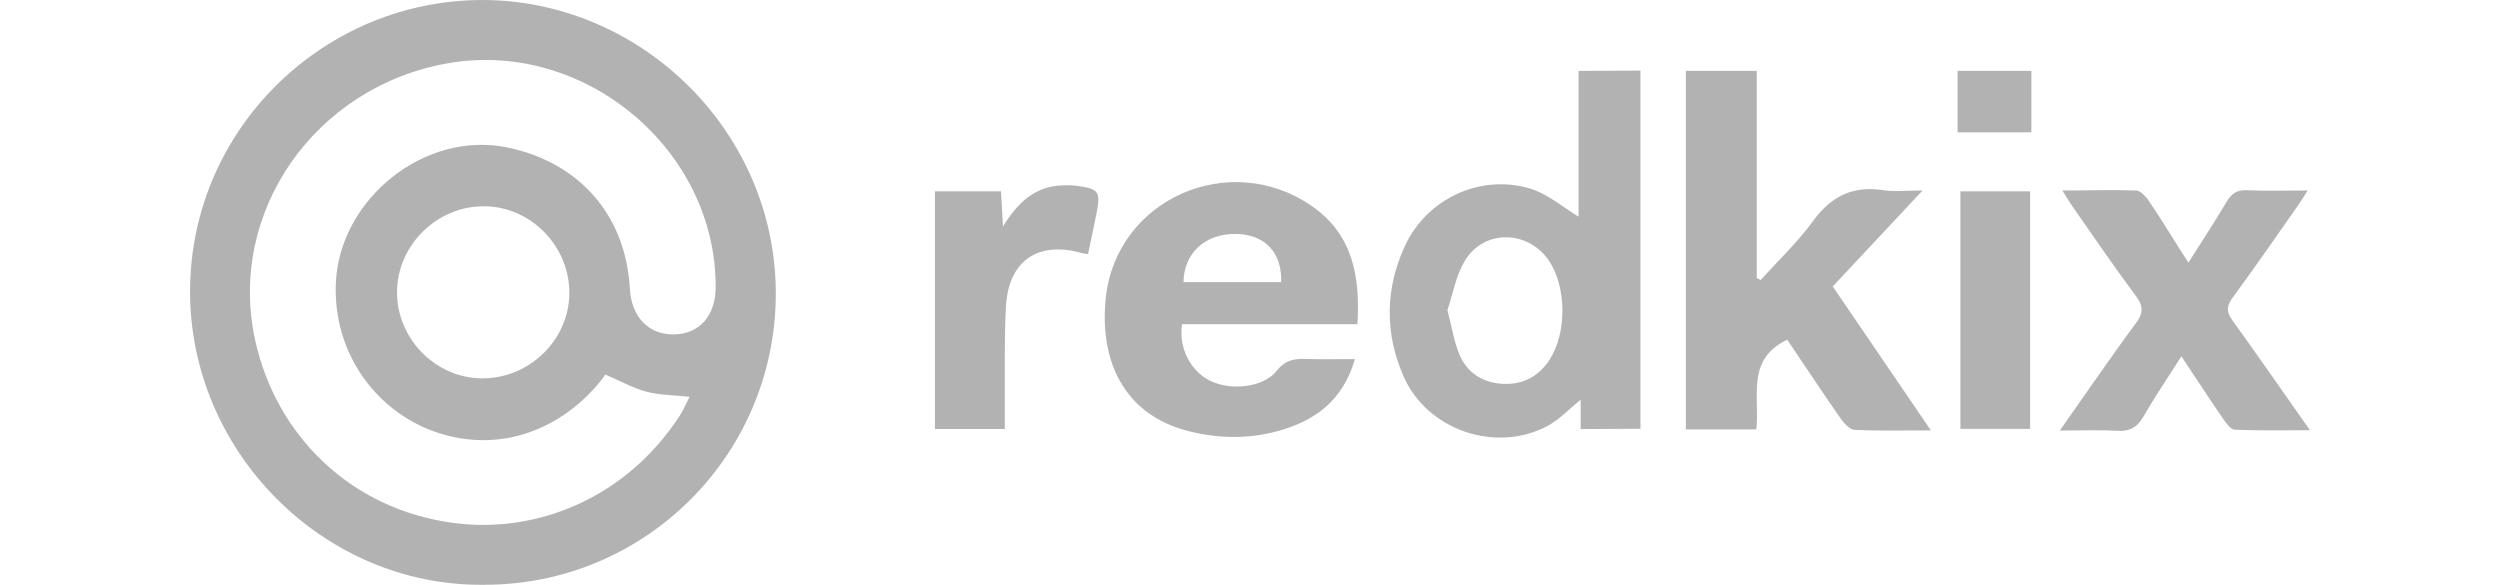 <svg width="171" height="40" viewBox="0 0 145 40" fill="none" xmlns="http://www.w3.org/2000/svg">
<path fill-rule="evenodd" clip-rule="evenodd" d="M133.545 13.242C133.404 13.123 133.254 13.038 133.115 13.032C132.295 13.003 131.473 12.994 130.652 13.007C129.817 13.015 128.959 13.032 128.066 13.032C128.122 13.119 128.173 13.202 128.221 13.279C128.451 13.646 128.613 13.915 128.793 14.171C130.224 16.213 131.626 18.277 133.116 20.276C133.533 20.836 133.58 21.252 133.334 21.732C133.262 21.869 133.178 22 133.084 22.124C132.642 22.716 132.209 23.314 131.78 23.914C130.944 25.086 130.125 26.269 129.295 27.444C128.872 28.042 128.455 28.644 127.892 29.449C128.702 29.449 129.432 29.433 130.122 29.429C130.694 29.423 131.266 29.436 131.836 29.468C132.239 29.493 132.562 29.438 132.835 29.298C133.152 29.138 133.402 28.861 133.631 28.461C133.893 28.005 134.166 27.557 134.45 27.106C135.004 26.224 135.596 25.336 136.208 24.374C137.248 25.936 138.13 27.291 139.047 28.624C139.258 28.93 139.572 29.377 139.857 29.39C140.683 29.424 141.51 29.439 142.336 29.436C143.183 29.436 144.062 29.426 145 29.426C143.13 26.766 141.446 24.334 139.713 21.936C139.484 21.62 139.371 21.358 139.39 21.087C139.405 20.87 139.504 20.647 139.696 20.386C140.572 19.188 141.435 17.981 142.285 16.764L143.073 15.639L144.159 14.089C144.273 13.927 144.381 13.76 144.501 13.571C144.602 13.411 144.713 13.234 144.845 13.029C143.299 13.029 141.991 13.074 140.688 13.011C140.395 12.997 140.162 13.038 139.964 13.131C139.686 13.262 139.479 13.498 139.282 13.831C138.918 14.443 138.544 15.05 138.161 15.651C137.698 16.381 137.21 17.137 136.688 17.962C136.511 17.692 136.34 17.425 136.173 17.162C135.54 16.168 134.967 15.23 134.372 14.326C134.236 14.119 134.099 13.914 133.959 13.71C133.842 13.537 133.703 13.38 133.545 13.242ZM75.383 24.628C74.996 24.729 74.655 24.946 74.326 25.363L74.28 25.42C73.362 26.501 71.21 26.732 69.81 26.062C69.473 25.899 69.166 25.681 68.901 25.417C68.485 24.996 68.173 24.484 67.991 23.92C67.809 23.357 67.762 22.759 67.853 22.174H79.847C80.046 18.911 79.531 16.031 76.731 14.094C71.099 10.197 63.336 13.63 62.634 20.387C62.414 22.502 62.712 24.471 63.6 26.058C64.506 27.678 66.026 28.898 68.238 29.472C70.306 30.009 72.398 30.046 74.458 29.47C75.516 29.174 76.468 28.756 77.278 28.155C78.372 27.342 79.203 26.195 79.676 24.562C78.822 24.562 78.068 24.574 77.347 24.572C76.977 24.571 76.617 24.565 76.255 24.553C75.963 24.535 75.669 24.561 75.383 24.628ZM34.632 6.434C38.022 10.058 40.113 14.924 40.064 20.26C39.963 31.18 31.105 40.013 20.106 39.999C9.113 40.122 -0.06 30.869 0 19.832C0.038 12.962 3.57 6.987 8.815 3.438C12.12 1.193 16.025 -0.005 20.02 1.64938e-05C25.708 0.013 30.941 2.488 34.633 6.434H34.632ZM50.949 13.086V29.344H55.727C55.727 28.77 55.723 28.302 55.727 27.834C55.747 25.538 55.68 23.238 55.809 20.949C55.985 17.822 58.017 16.457 61.012 17.313C61.12 17.343 61.235 17.35 61.422 17.38C61.618 16.44 61.819 15.52 62.001 14.597C62.294 13.101 62.171 12.924 60.66 12.711C60.308 12.669 59.952 12.659 59.597 12.682C57.819 12.764 56.645 13.802 55.604 15.489L55.469 13.086H50.949ZM121.092 29.334H125.86V13.086H121.092V29.334ZM112.916 28.65C113.142 28.974 113.53 29.388 113.86 29.404C115.505 29.481 117.156 29.439 119.073 29.439L112.361 19.593L118.504 13.029C117.388 13.029 116.59 13.129 115.825 13.009C113.734 12.683 112.242 13.423 111 15.135C109.954 16.577 108.633 17.818 107.433 19.149L107.162 19.025V4.849H102.312V29.369H107.132C107.382 27.155 106.405 24.58 109.248 23.237C110.442 25.008 111.658 26.844 112.916 28.65ZM95.118 29.349V27.344C94.288 28.006 93.618 28.742 92.788 29.171C89.258 30.998 84.625 29.401 83.019 25.775C81.705 22.806 81.735 19.753 83.105 16.806C84.599 13.591 88.249 11.881 91.653 12.896C92.87 13.259 93.917 14.188 94.973 14.818V4.85L99.208 4.828V29.328L95.118 29.348V29.349ZM120.899 9.05H125.945V4.846H120.899V9.051V9.05ZM31.212 26.79C32.103 27.026 33.059 27.022 34.166 27.142C33.907 27.643 33.734 28.066 33.488 28.444C29.838 34.05 23.748 36.524 18.035 35.772C10.943 34.839 5.868 29.732 4.453 23.27C2.533 14.502 8.552 5.893 17.68 4.32C27.009 2.712 35.993 10.252 35.951 19.654C35.943 21.606 34.832 22.853 33.083 22.874C31.356 22.894 30.186 21.671 30.08 19.734C29.807 14.734 26.632 11.091 21.67 10.08C16.023 8.93 10.2 13.639 9.97 19.387C9.78 24.135 12.693 28.037 16.604 29.48C20.734 31.003 25.101 29.706 28.077 26.07C28.202 25.918 28.311 25.753 28.407 25.62C29.467 26.075 30.308 26.551 31.212 26.79ZM19.952 25.88C16.758 25.852 14.105 23.117 14.157 19.905C14.208 16.714 16.938 14.073 20.15 14.108C23.34 14.143 25.982 16.87 25.943 20.091C25.904 23.279 23.185 25.907 19.953 25.879L19.952 25.88ZM86.819 24.232C87.346 25.508 88.423 26.184 89.799 26.254C91.167 26.323 92.254 25.749 93.006 24.583C94.186 22.753 94.153 19.58 92.93 17.806C91.482 15.704 88.457 15.682 87.17 17.878C86.573 18.896 86.365 20.143 86.005 21.217C86.3 22.348 86.449 23.336 86.819 24.232ZM67.948 19.3C67.991 17.267 69.474 15.949 71.593 16.004C73.537 16.054 74.694 17.28 74.633 19.3H67.948Z" fill="#B2B2B2"/>
</svg>
